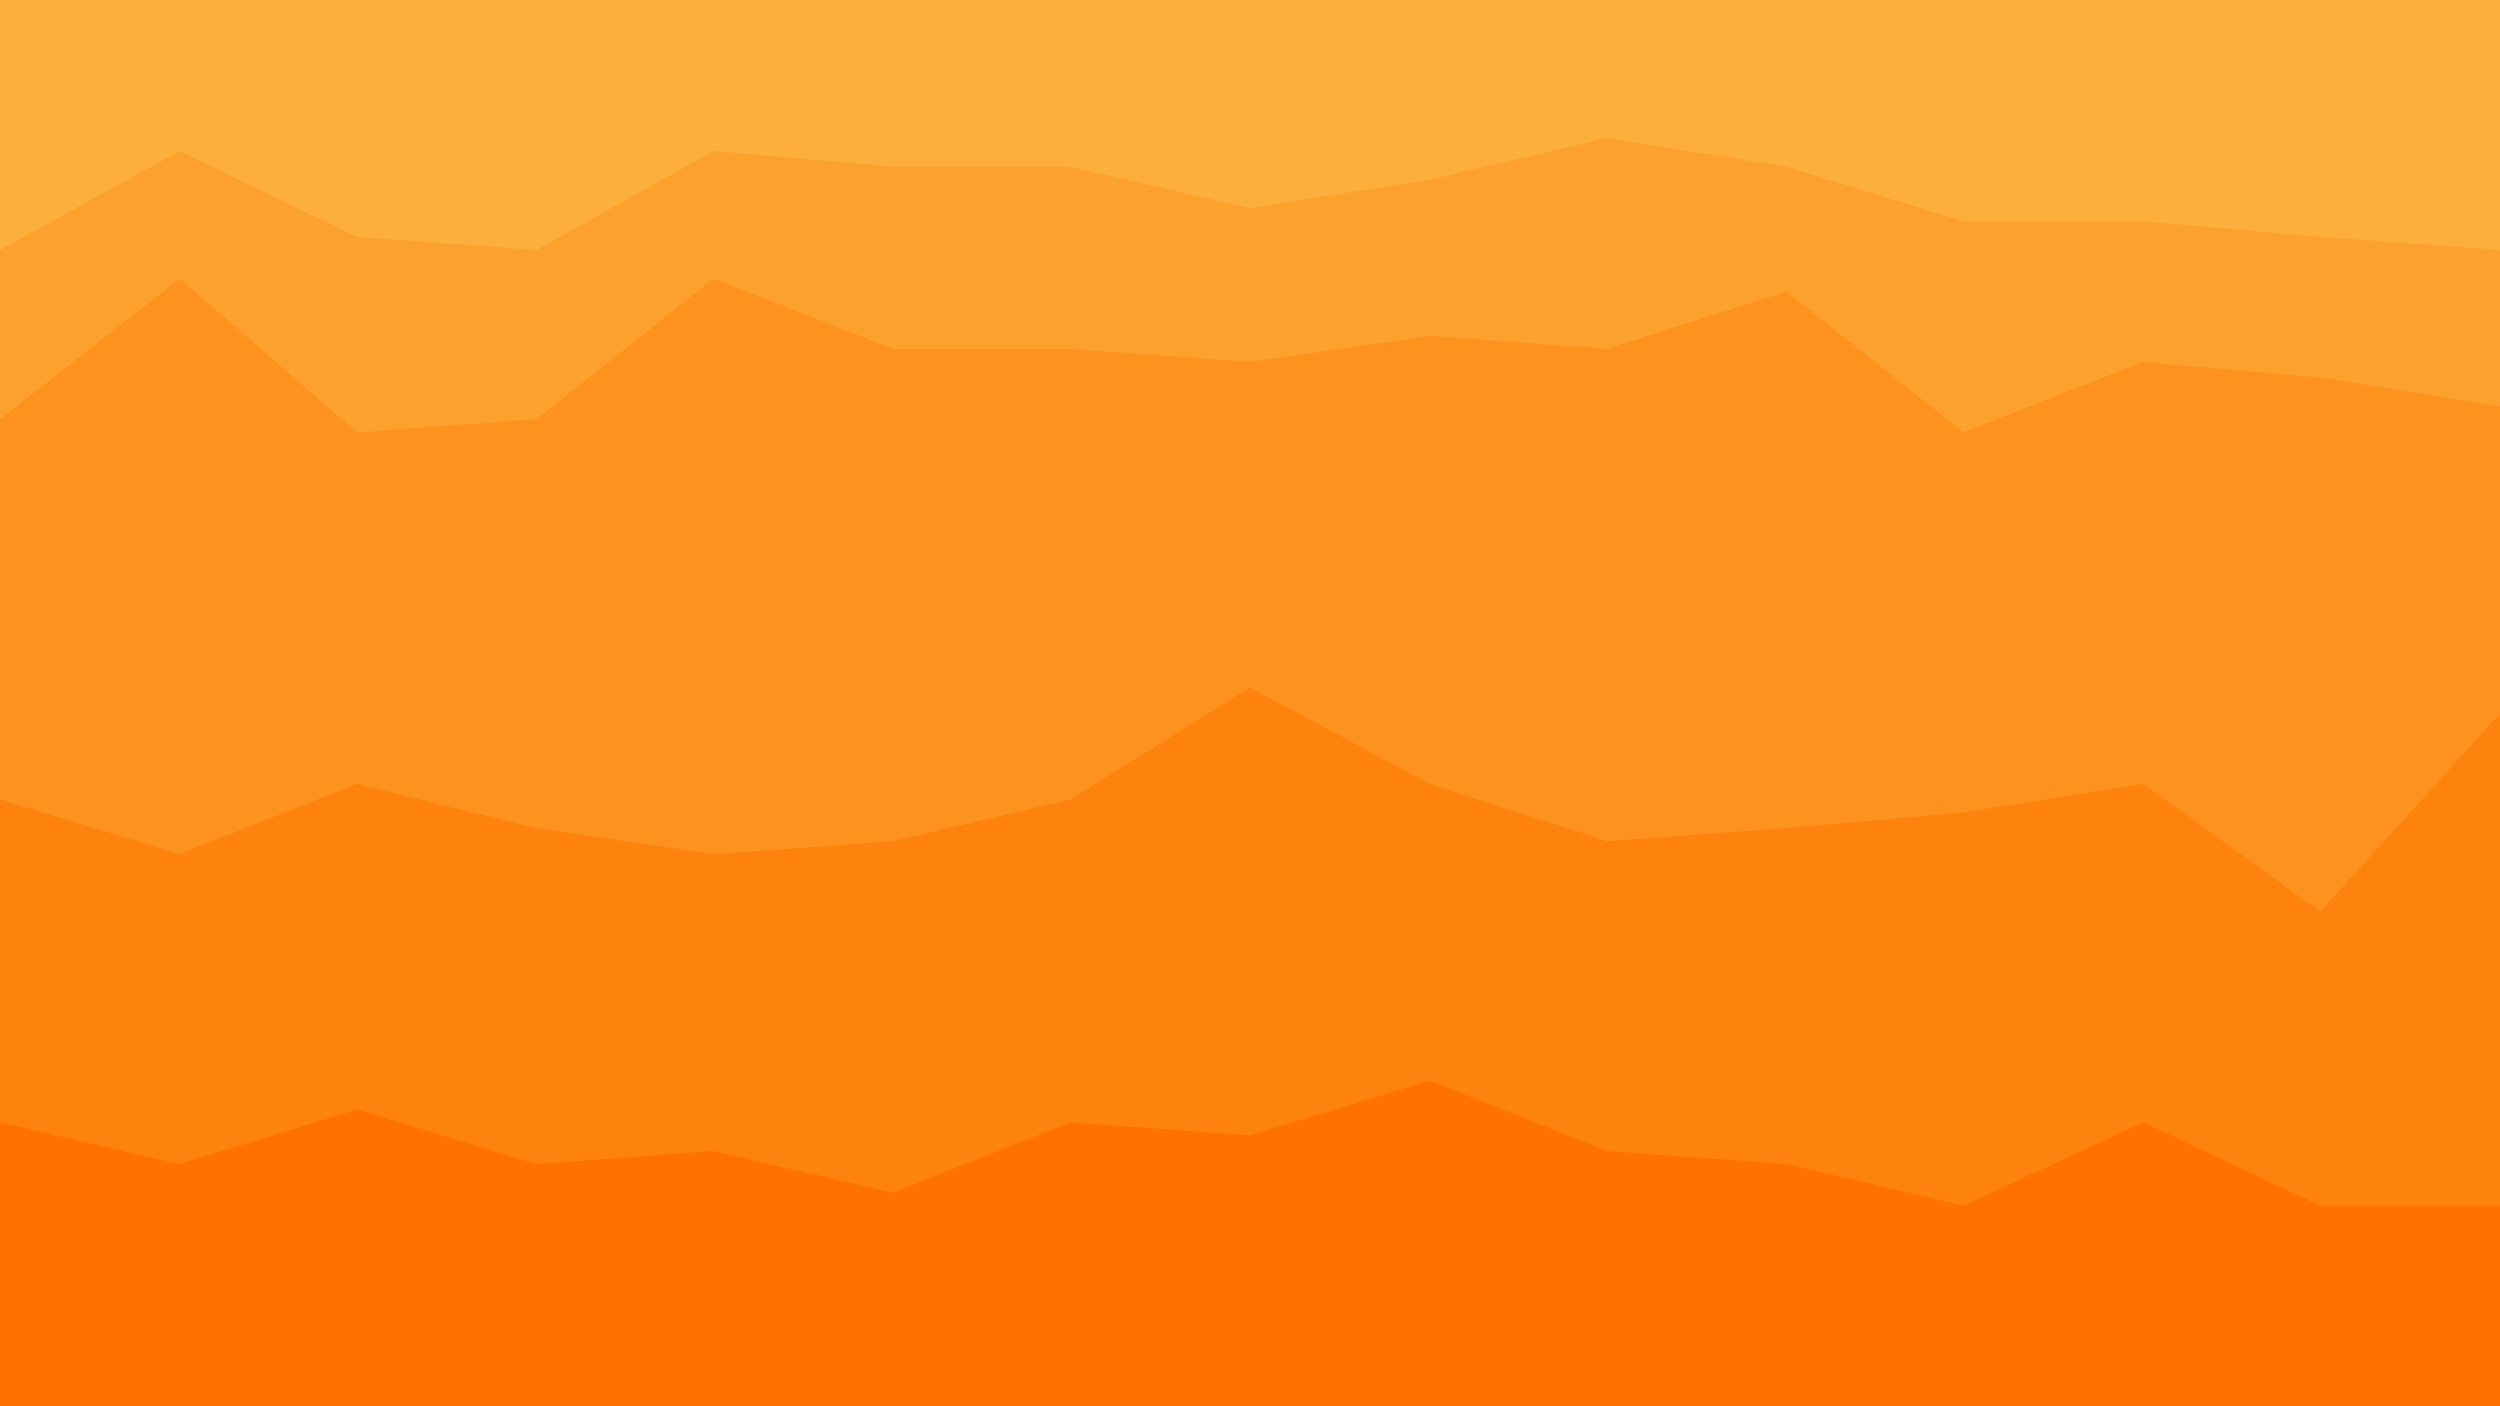 <svg id="visual" viewBox="0 0 960 540" width="960" height="540" xmlns="http://www.w3.org/2000/svg" xmlns:xlink="http://www.w3.org/1999/xlink" version="1.1"><path d="M0 98L69 60L137 93L206 98L274 60L343 66L411 66L480 82L549 71L617 55L686 66L754 87L823 87L891 93L960 98L960 0L891 0L823 0L754 0L686 0L617 0L549 0L480 0L411 0L343 0L274 0L206 0L137 0L69 0L0 0Z" fill="#fcaf3c"></path><path d="M0 163L69 109L137 168L206 163L274 109L343 136L411 136L480 141L549 131L617 136L686 114L754 168L823 141L891 147L960 158L960 96L891 91L823 85L754 85L686 64L617 53L549 69L480 80L411 64L343 64L274 58L206 96L137 91L69 58L0 96Z" fill="#fca12d"></path><path d="M0 309L69 330L137 303L206 320L274 330L343 325L411 309L480 266L549 303L617 325L686 320L754 314L823 303L891 352L960 276L960 156L891 145L823 139L754 166L686 112L617 134L549 129L480 139L411 134L343 134L274 107L206 161L137 166L69 107L0 161Z" fill="#fd931e"></path><path d="M0 433L69 449L137 428L206 449L274 444L343 460L411 433L480 438L549 417L617 444L686 449L754 465L823 433L891 465L960 465L960 274L891 350L823 301L754 312L686 318L617 323L549 301L480 264L411 307L343 323L274 328L206 318L137 301L69 328L0 307Z" fill="#fe830e"></path><path d="M0 541L69 541L137 541L206 541L274 541L343 541L411 541L480 541L549 541L617 541L686 541L754 541L823 541L891 541L960 541L960 463L891 463L823 431L754 463L686 447L617 442L549 415L480 436L411 431L343 458L274 442L206 447L137 426L69 447L0 431Z" fill="#ff7200"></path></svg>